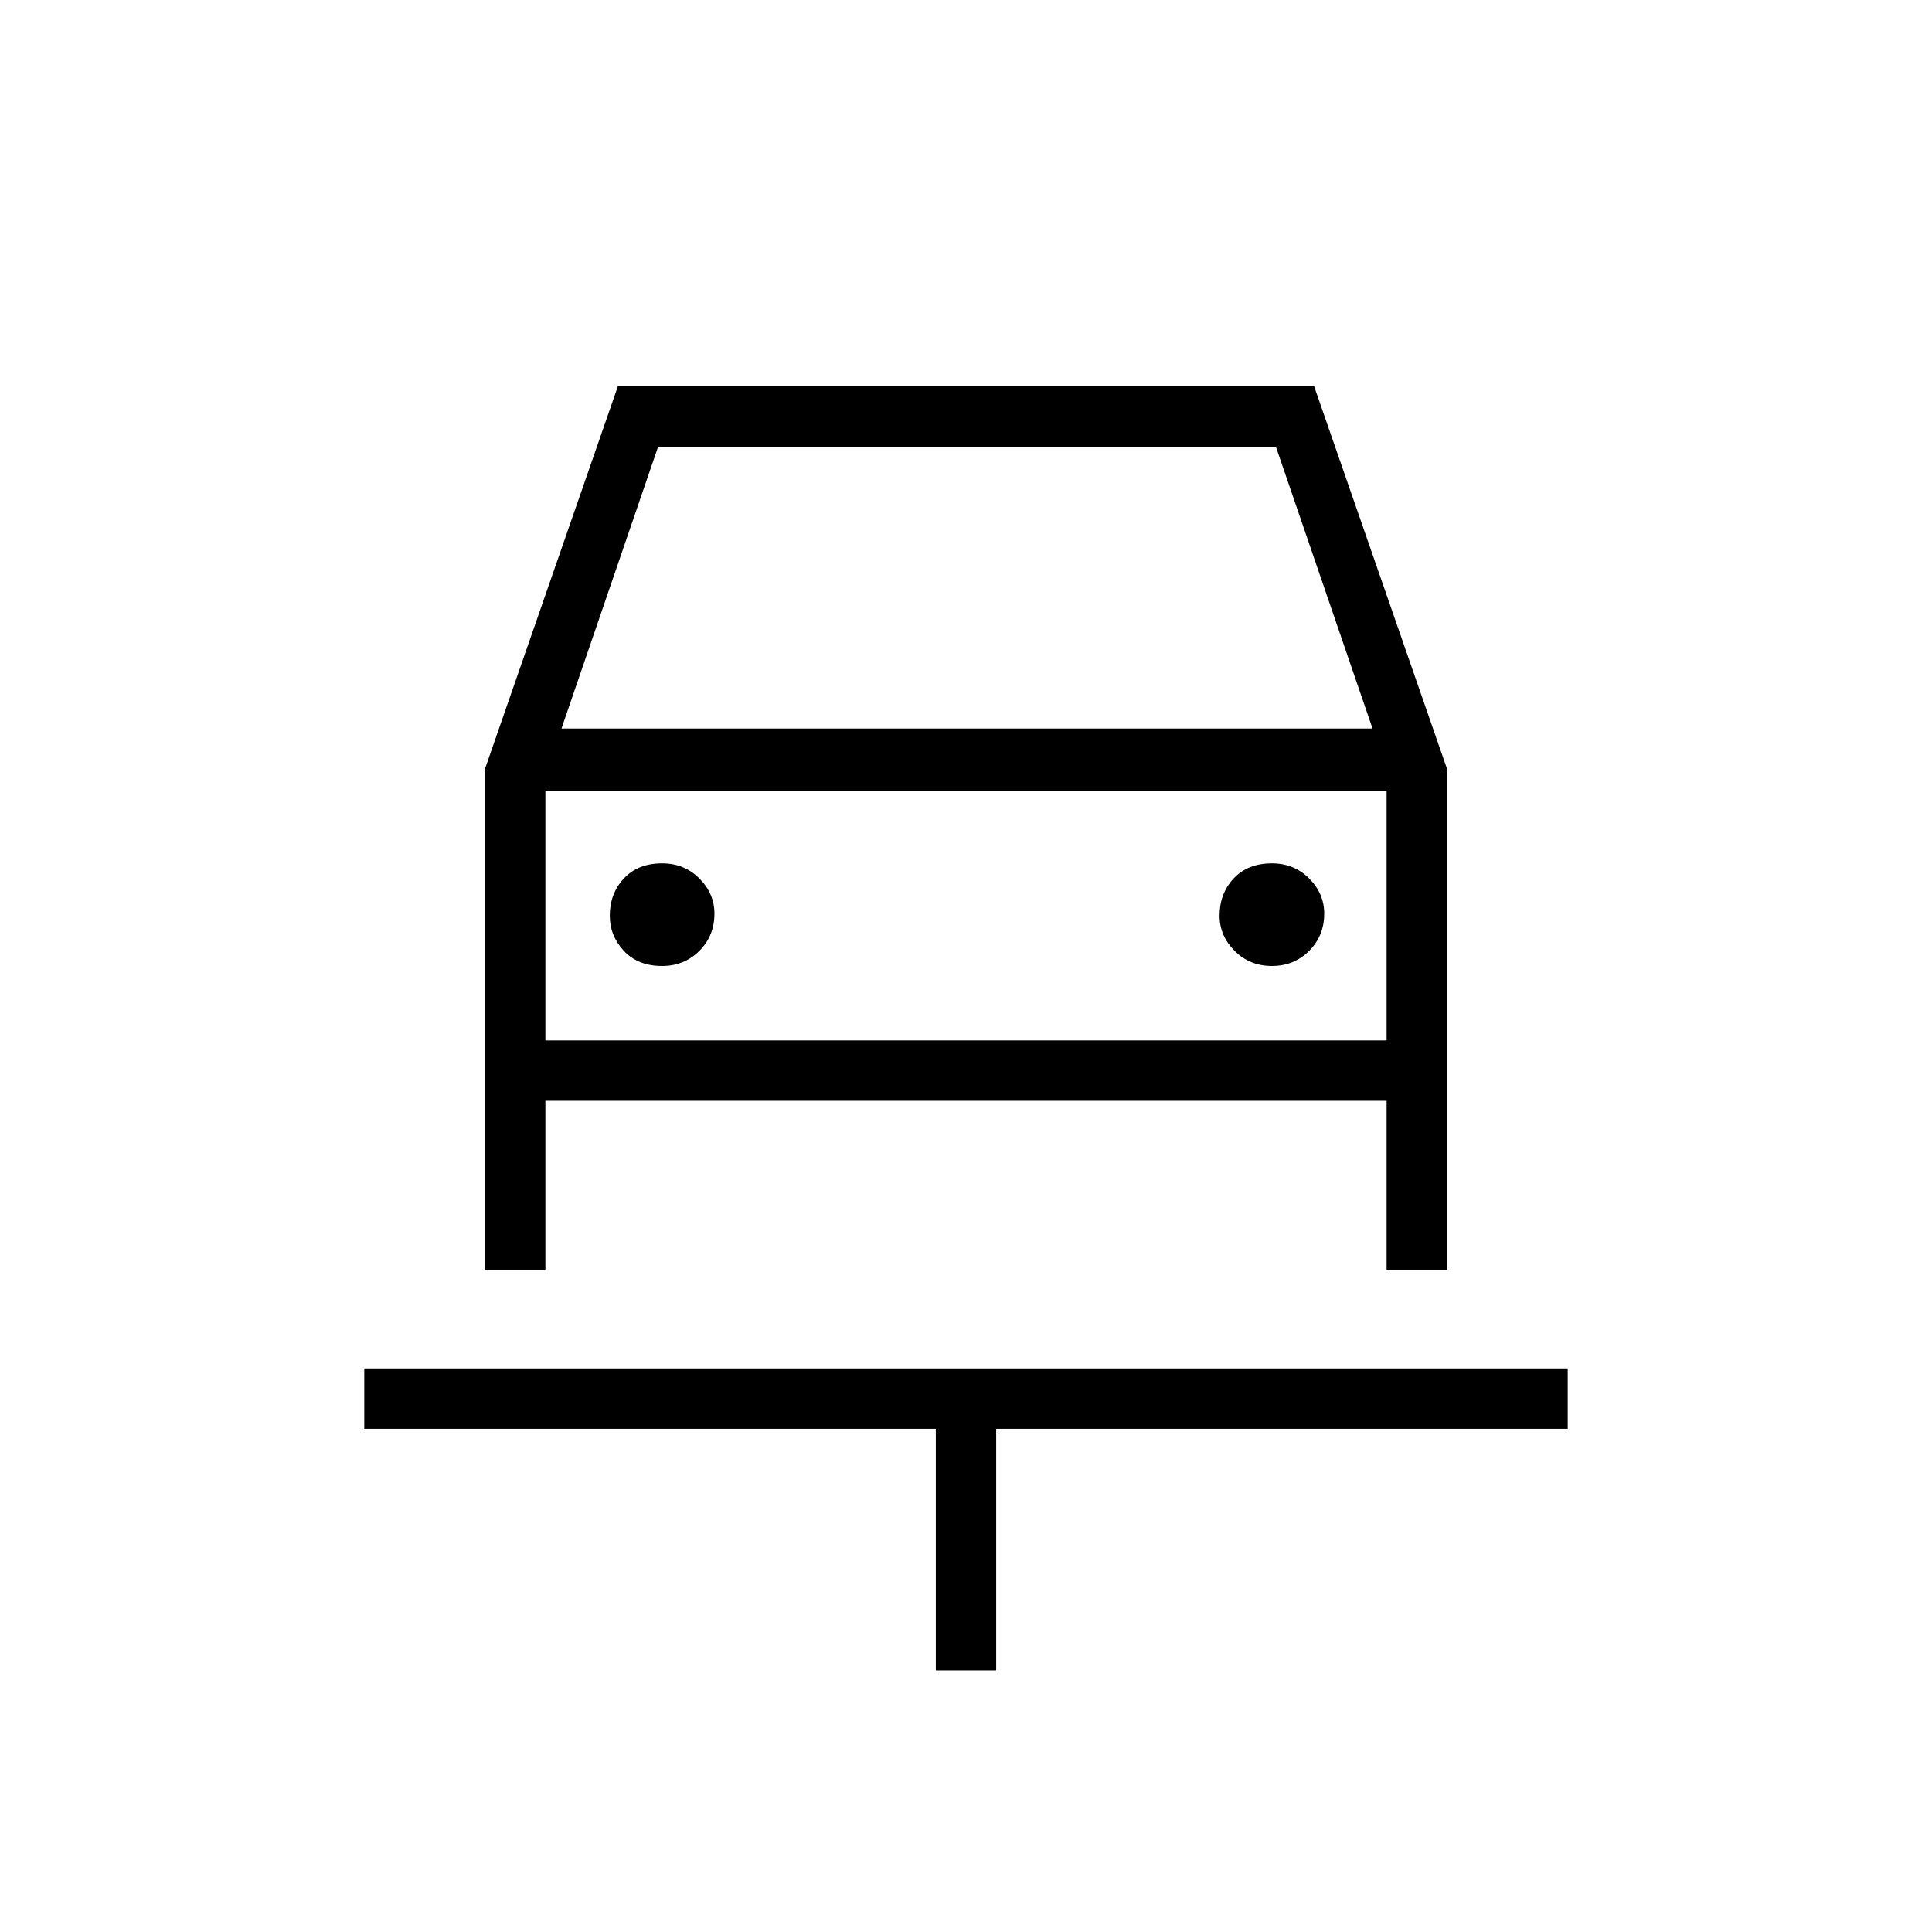 <svg xmlns="http://www.w3.org/2000/svg" height="48" width="48"><path d="M23.25 41.5V35.5H9.05V34H38.95V35.5H24.75V41.5ZM16.45 24Q17 24 17.375 23.625Q17.75 23.25 17.75 22.7Q17.75 22.2 17.375 21.825Q17 21.45 16.45 21.45Q15.85 21.45 15.5 21.825Q15.15 22.2 15.15 22.75Q15.15 23.25 15.5 23.625Q15.85 24 16.45 24ZM31.6 24Q32.15 24 32.525 23.625Q32.9 23.25 32.9 22.7Q32.9 22.2 32.525 21.825Q32.15 21.45 31.6 21.45Q31 21.45 30.65 21.825Q30.3 22.2 30.3 22.75Q30.3 23.25 30.675 23.625Q31.05 24 31.6 24ZM12.05 31.55V19.1L15.35 9.6H32.65L35.95 19.1V31.55H34.45V27.35H13.55V31.55ZM13.95 18.1H34.1L31.7 11.1H16.35ZM13.55 19.65V25.85ZM13.55 25.85H34.45V19.65H13.55Z"/></svg>